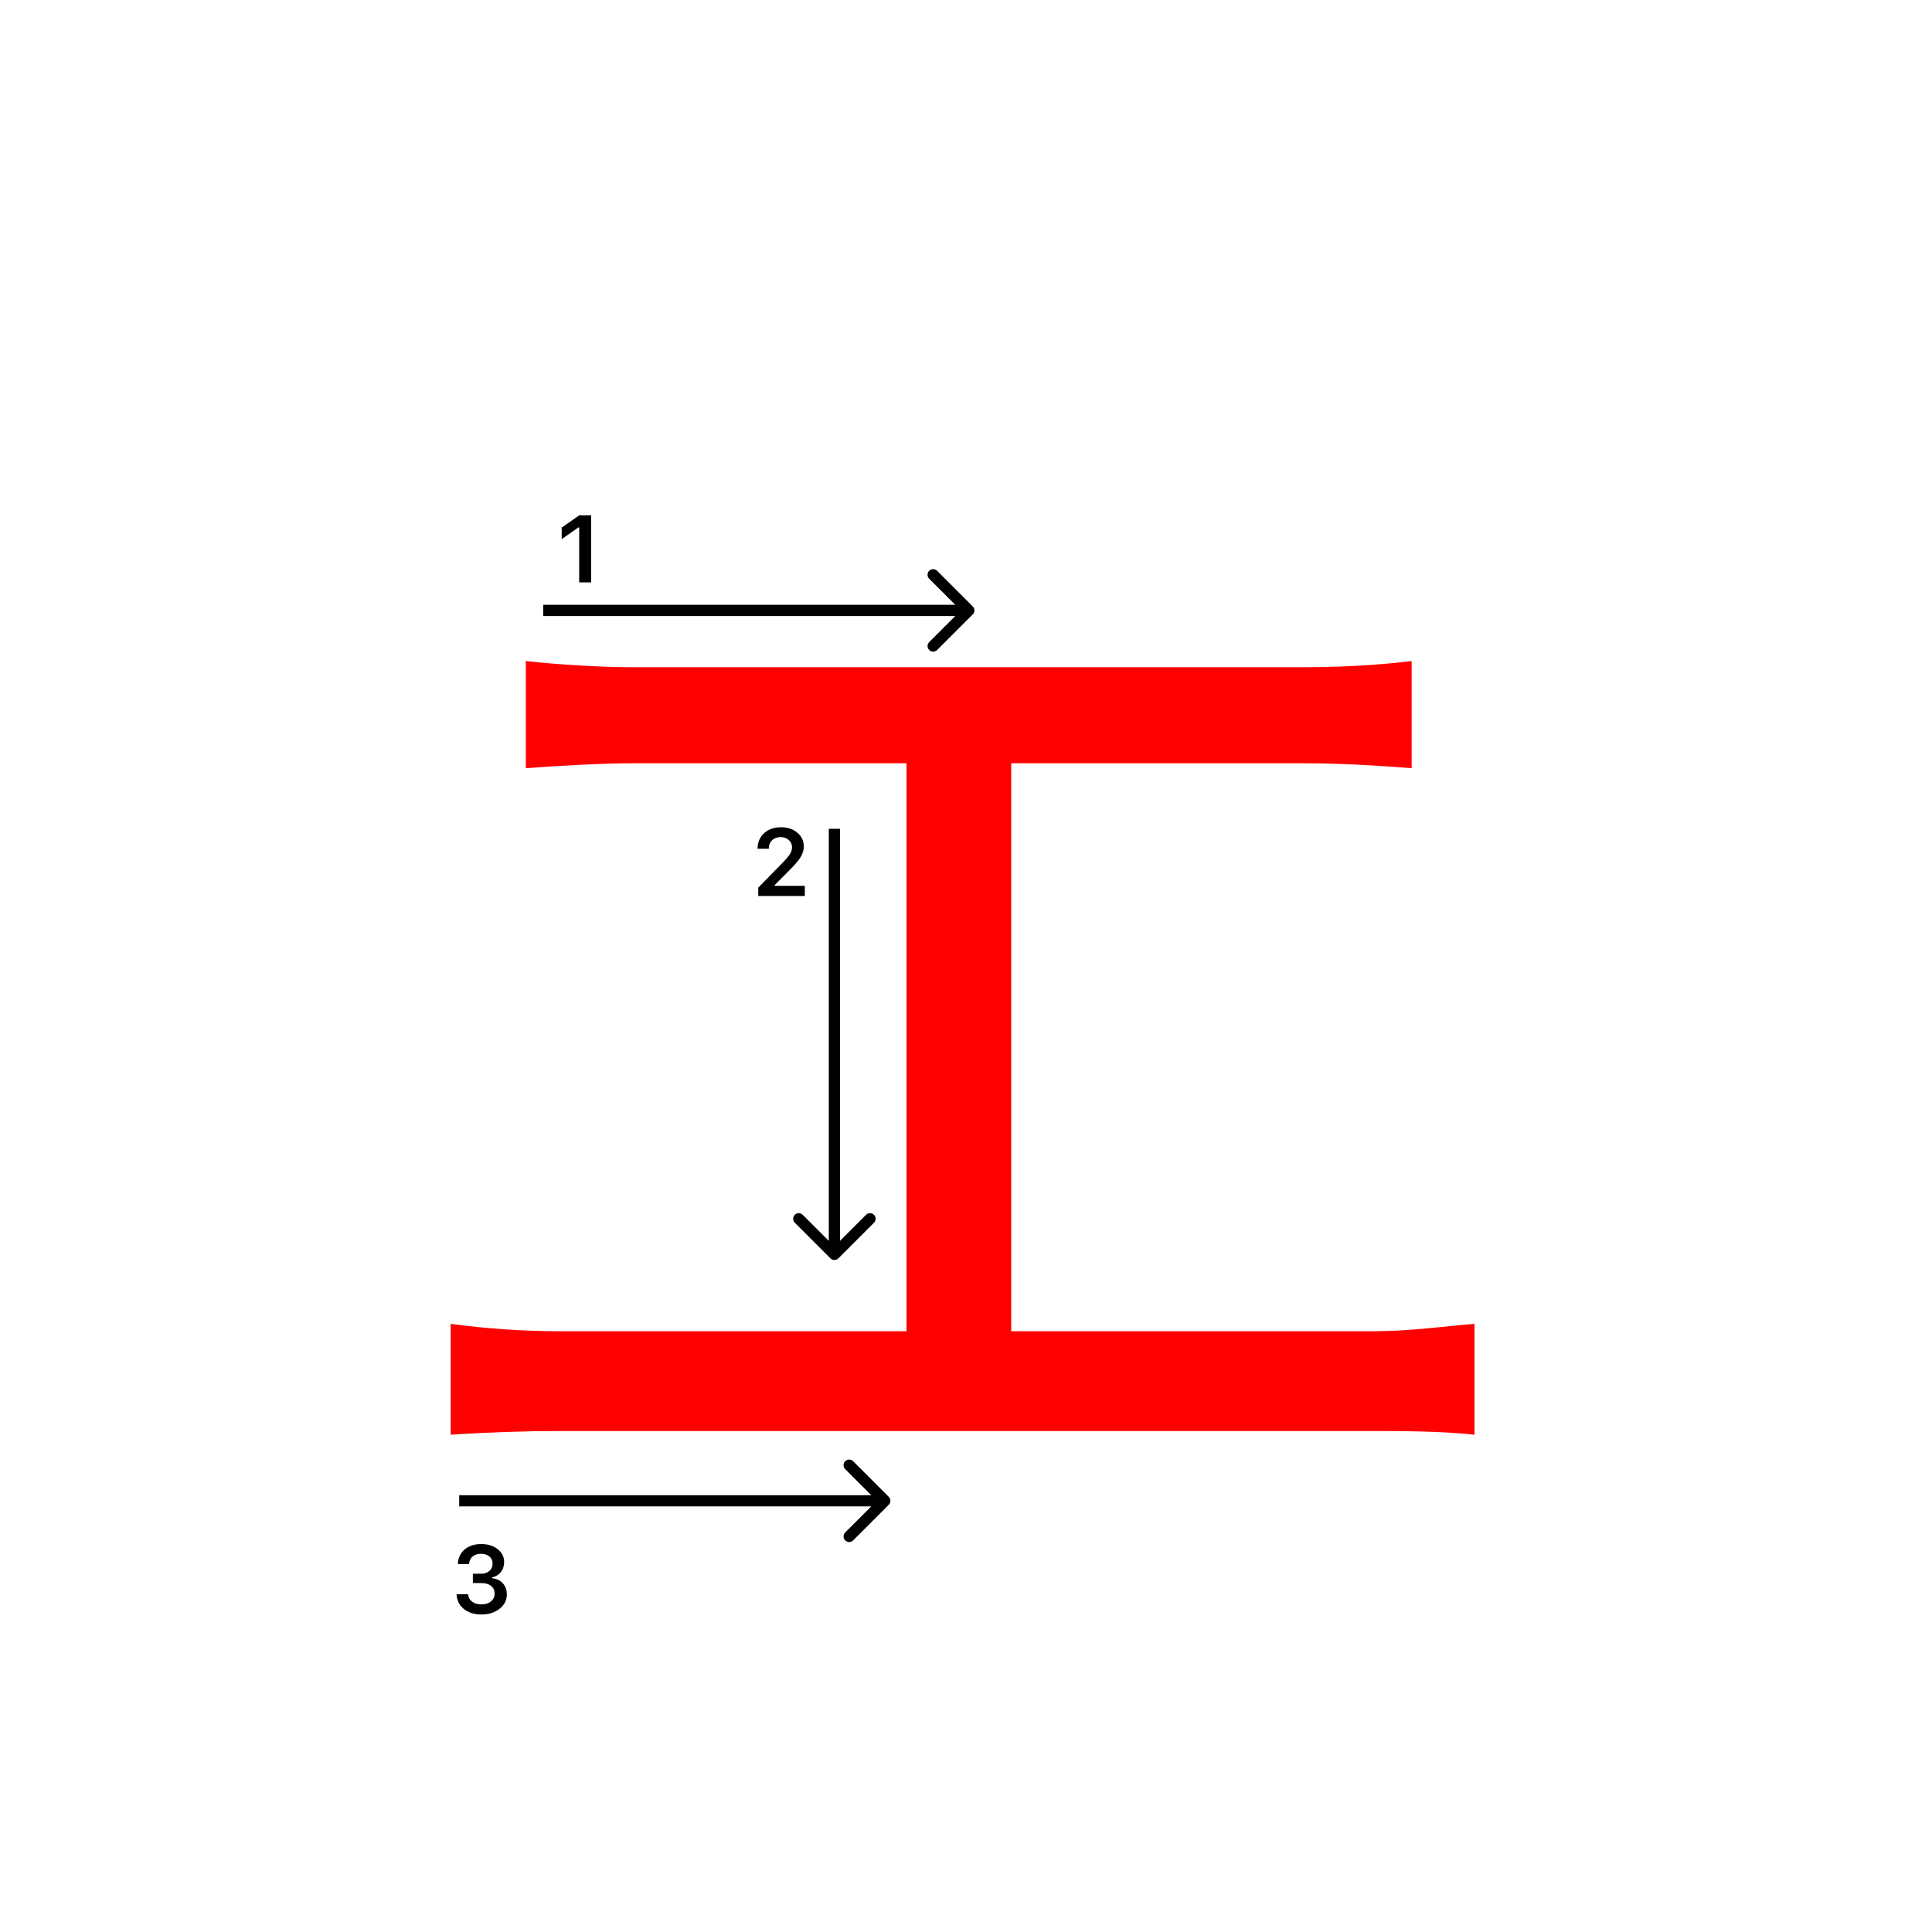 <svg width="345" height="345" viewBox="0 0 345 345" fill="none" xmlns="http://www.w3.org/2000/svg">
<path d="M93.9 118.04C99.621 118.7 107.76 119.14 112.38 119.14H233.16C239.98 119.14 246.8 118.7 252.08 118.04V137.18C246.58 136.74 239.54 136.3 233.16 136.3H112.38C107.98 136.3 99.4 136.74 93.9 137.18V118.04ZM161.88 247.18V129.04H180.58V247.18H161.88ZM80.481 236.4C86.861 237.28 93.68 237.72 99.841 237.72H245.26C251.86 237.72 257.8 236.84 263.3 236.4V256.2C257.58 255.54 249.44 255.54 245.26 255.54H99.841C93.9 255.54 87.081 255.76 80.481 256.2V236.4Z" fill="#f00"/>
<path d="M103.426 104V94.18H103.285L100.305 96.272V94.213L103.434 92.022H105.567V104H103.426Z" fill="#000"/>
<path d="M135.283 151.525C135.283 150.407 135.671 149.494 136.445 148.786C137.226 148.077 138.23 147.723 139.458 147.723C140.643 147.723 141.617 148.047 142.38 148.694C143.15 149.342 143.534 150.166 143.534 151.168C143.534 151.81 143.34 152.446 142.953 153.077C142.566 153.702 141.863 154.519 140.845 155.526L138.338 158.041V158.182H143.717V160H135.399V158.514L139.392 154.43C140.211 153.6 140.756 152.978 141.027 152.562C141.299 152.142 141.434 151.721 141.434 151.301C141.434 150.775 141.24 150.341 140.853 149.998C140.471 149.654 139.984 149.483 139.392 149.483C138.767 149.483 138.26 149.671 137.873 150.047C137.486 150.424 137.292 150.916 137.292 151.525V151.558H135.283V151.525Z" fill="#000"/>
<path d="M84.44 282.688V281.027H85.901C86.51 281.027 87.005 280.861 87.387 280.529C87.769 280.192 87.96 279.755 87.96 279.218C87.96 278.687 87.771 278.263 87.395 277.948C87.024 277.627 86.526 277.466 85.901 277.466C85.281 277.466 84.778 277.63 84.39 277.956C84.008 278.283 83.798 278.728 83.759 279.292H81.759C81.814 278.191 82.218 277.322 82.971 276.686C83.723 276.044 84.722 275.723 85.967 275.723C87.129 275.723 88.095 276.028 88.864 276.636C89.639 277.239 90.026 278 90.026 278.919C90.026 279.622 89.83 280.222 89.437 280.72C89.05 281.218 88.524 281.536 87.86 281.675V281.816C88.679 281.91 89.324 282.217 89.794 282.737C90.27 283.257 90.508 283.916 90.508 284.713C90.508 285.742 90.076 286.597 89.213 287.278C88.355 287.958 87.276 288.299 85.976 288.299C84.686 288.299 83.635 287.97 82.821 287.311C82.013 286.653 81.582 285.775 81.526 284.68H83.577C83.621 285.233 83.862 285.676 84.299 286.008C84.736 286.334 85.3 286.498 85.992 286.498C86.678 286.498 87.237 286.32 87.669 285.966C88.106 285.607 88.325 285.145 88.325 284.58C88.325 283.993 88.112 283.531 87.686 283.194C87.259 282.856 86.678 282.688 85.942 282.688H84.44Z" fill="#000"/>
<path fill-rule="evenodd" clip-rule="evenodd" d="M156.071 218.343L149.707 224.707C149.317 225.098 148.684 225.098 148.293 224.707L141.929 218.343C141.539 217.953 141.539 217.319 141.929 216.929C142.32 216.538 142.953 216.538 143.343 216.929L148 221.586L148 148L150 148L150 221.586L154.657 216.929C155.048 216.538 155.681 216.538 156.071 216.929C156.462 217.319 156.462 217.953 156.071 218.343Z" fill="#000"/>
<path fill-rule="evenodd" clip-rule="evenodd" d="M167.343 101.929L173.707 108.293C174.098 108.684 174.098 109.317 173.707 109.707L167.343 116.071C166.953 116.462 166.319 116.462 165.929 116.071C165.538 115.681 165.538 115.048 165.929 114.657L170.586 110L97 110L97 108L170.586 108L165.929 103.343C165.538 102.953 165.538 102.32 165.929 101.929C166.319 101.539 166.953 101.539 167.343 101.929Z" fill="#000"/>
<path fill-rule="evenodd" clip-rule="evenodd" d="M152.343 260.929L158.707 267.293C159.098 267.684 159.098 268.317 158.707 268.707L152.343 275.071C151.953 275.462 151.319 275.462 150.929 275.071C150.538 274.681 150.538 274.048 150.929 273.657L155.586 269L82 269L82 267L155.586 267L150.929 262.343C150.538 261.953 150.538 261.32 150.929 260.929C151.319 260.539 151.953 260.539 152.343 260.929Z" fill="#000"/>
</svg>
